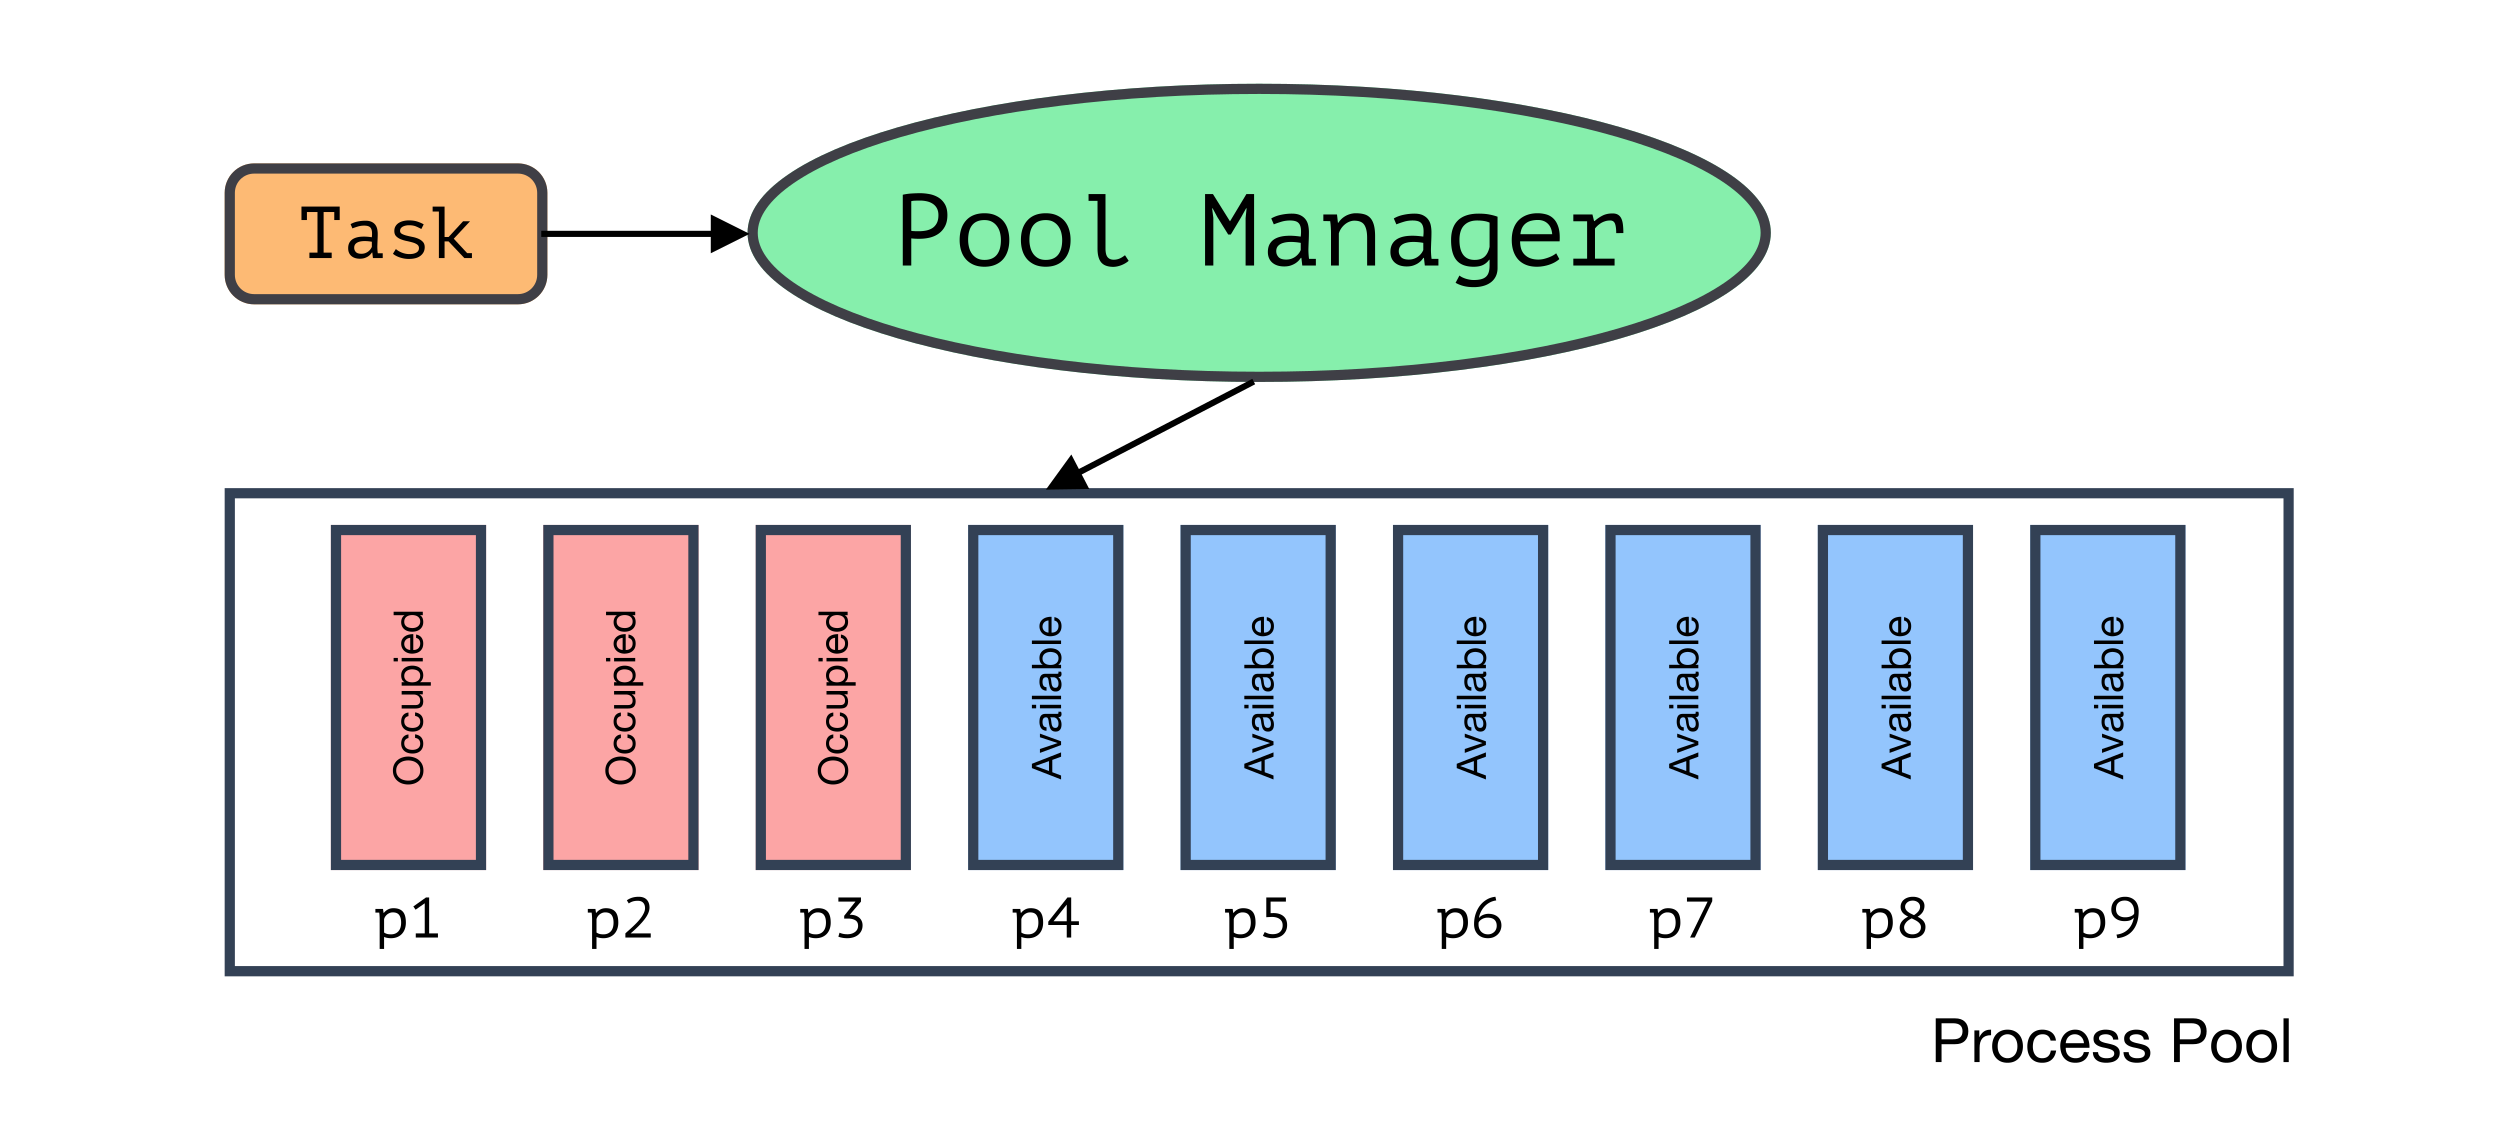 <svg xmlns="http://www.w3.org/2000/svg" xmlns:xlink="http://www.w3.org/1999/xlink" width="1632" height="562pt" viewBox="0 0 1224 562" version="1.2"><defs><symbol overflow="visible" id="h"><path style="stroke:none" d="M1.438-25.203h18.718v6.594H17.5v-3.922h-5.219v19.875h3.953V0H5.328v-2.656h3.953v-19.875H4.11v3.922H1.438Zm0 0"/></symbol><symbol overflow="visible" id="i"><path style="stroke:none" d="M3.89-16.594c1.032-.601 2.192-1.035 3.485-1.297 1.3-.257 2.578-.39 3.828-.39 1.219 0 2.219.195 3 .578.781.375 1.39.871 1.828 1.484.446.617.75 1.313.907 2.094.156.781.234 1.57.234 2.36 0 .906-.027 1.874-.078 2.906a272.757 272.757 0 0 0-.11 3.093c0 1.211.07 2.352.22 3.422h2.421V0h-4.797l-.312-2.703h-.188a9.199 9.199 0 0 1-.656.828c-.281.336-.656.668-1.125 1-.469.324-1.043.605-1.719.844-.668.238-1.46.36-2.375.36-1.773 0-3.172-.454-4.203-1.36-1.031-.914-1.547-2.164-1.547-3.75 0-1.227.266-2.25.797-3.063.54-.82 1.316-1.445 2.328-1.875 1.008-.437 2.227-.687 3.656-.75 1.426-.07 3.032.024 4.813.281.113-1.101.129-2.019.047-2.75-.086-.738-.278-1.32-.578-1.75-.305-.437-.727-.742-1.266-.921-.531-.176-1.195-.266-1.984-.266-1.086 0-2.121.152-3.11.453-.98.305-1.855.606-2.625.906Zm5.297 14.5c.665 0 1.286-.101 1.86-.312a5.68 5.68 0 0 0 1.515-.828c.438-.344.797-.711 1.079-1.11.289-.394.507-.77.656-1.125v-2.515c-1.25-.22-2.406-.329-3.469-.329-1.055 0-1.965.118-2.734.344-.762.23-1.36.586-1.797 1.063-.43.48-.64 1.101-.64 1.86 0 .792.265 1.484.796 2.077.54.586 1.453.875 2.734.875Zm0 0"/></symbol><symbol overflow="visible" id="j"><path style="stroke:none" d="M15.766-4.86c0-.769-.305-1.363-.907-1.78-.593-.415-1.34-.75-2.234-1a36.145 36.145 0 0 0-2.89-.704 17.176 17.176 0 0 1-2.891-.86c-.887-.362-1.633-.85-2.235-1.468-.605-.613-.906-1.473-.906-2.578 0-.906.195-1.68.594-2.328a4.883 4.883 0 0 1 1.562-1.61c.657-.414 1.414-.726 2.282-.937a11.562 11.562 0 0 1 2.703-.313c1.676 0 3.117.215 4.328.641 1.207.418 2.176.856 2.906 1.313l-1.156 2.265a29.391 29.391 0 0 0-2.578-1.25c-.93-.394-2.086-.594-3.469-.594-.531 0-1.059.06-1.578.172-.512.106-.98.266-1.406.485-.418.219-.75.5-1 .844-.25.343-.375.773-.375 1.28 0 .626.296 1.106.89 1.438.602.336 1.348.617 2.235.844.894.23 1.863.45 2.906.656 1.039.2 2.004.492 2.89.875.895.387 1.641.903 2.235 1.547.601.649.906 1.524.906 2.625 0 1.656-.656 3.027-1.969 4.11C15.305-.103 13.348.438 10.734.438a12.67 12.67 0 0 1-2.343-.22 14.565 14.565 0 0 1-2.172-.577 12.33 12.33 0 0 1-1.828-.813 7.253 7.253 0 0 1-1.36-.922L4.47-4.422c.281.281.66.574 1.14.875.489.305 1.02.574 1.594.813.57.242 1.188.433 1.844.578a9.145 9.145 0 0 0 2 .219c.656 0 1.265-.051 1.828-.157a5.355 5.355 0 0 0 1.484-.515 2.744 2.744 0 0 0 1.032-.891c.25-.375.375-.828.375-1.36Zm0 0"/></symbol><symbol overflow="visible" id="k"><path style="stroke:none" d="M.86-25.203h5.843v14.906h1.969L15.766-18h3.39l-7.953 8.531 6.547 7.063h2.344V0h-3.719L8.672-8.14H6.703V0H3.922v-22.781H.859Zm0 0"/></symbol><symbol overflow="visible" id="o"><path style="stroke:none" d="M5-34.656c1.27-.29 2.633-.489 4.094-.594a63.207 63.207 0 0 1 4.36-.156c1.53 0 3.085.152 4.671.453 1.582.305 3.023.855 4.328 1.656 1.3.805 2.36 1.902 3.172 3.297.813 1.398 1.219 3.18 1.219 5.344 0 2.136-.387 3.937-1.157 5.406-.761 1.469-1.777 2.664-3.046 3.578-1.262.918-2.711 1.578-4.344 1.985-1.637.398-3.32.593-5.047.593h-.828c-.387 0-.79-.008-1.203-.031-.418-.02-.824-.047-1.219-.078a8.894 8.894 0 0 1-.844-.094V0H5Zm8.547 2.86c-.867 0-1.7.015-2.5.046-.805.031-1.434.117-1.89.25V-17c.163.063.429.105.796.125.363.023.742.043 1.14.063.407.011.79.015 1.157.015h.797c1.133 0 2.258-.11 3.375-.328a8.834 8.834 0 0 0 3.015-1.172c.907-.57 1.633-1.375 2.188-2.406.55-1.031.828-2.348.828-3.953 0-1.364-.262-2.504-.781-3.422a6.057 6.057 0 0 0-2.047-2.188 8.641 8.641 0 0 0-2.875-1.172 14.615 14.615 0 0 0-3.203-.359Zm0 0"/></symbol><symbol overflow="visible" id="p"><path style="stroke:none" d="M2.844-12.5c0-4.031 1.05-7.219 3.156-9.563 2.102-2.351 5.102-3.53 9-3.53 2.102 0 3.91.343 5.422 1.03 1.52.68 2.781 1.602 3.781 2.766 1 1.168 1.738 2.555 2.219 4.156.488 1.594.734 3.309.734 5.141 0 2-.273 3.809-.812 5.422C25.812-5.461 25.03-4.086 24-2.953c-1.031 1.137-2.309 2.012-3.828 2.625C18.66.285 16.937.594 15 .594c-2.063 0-3.867-.34-5.406-1.016-1.531-.687-2.797-1.613-3.797-2.781-1-1.164-1.746-2.547-2.234-4.14-.481-1.602-.72-3.321-.72-5.157ZM7-12.5c0 1.168.14 2.336.422 3.5a9.53 9.53 0 0 0 1.375 3.156 7.238 7.238 0 0 0 2.469 2.25c1.02.563 2.265.844 3.734.844 2.664 0 4.672-.82 6.016-2.469 1.351-1.656 2.03-4.082 2.03-7.281 0-1.195-.14-2.367-.421-3.516a9.08 9.08 0 0 0-1.406-3.125 7.254 7.254 0 0 0-2.5-2.25c-1.012-.57-2.25-.859-3.719-.859-2.668 0-4.668.82-6 2.453-1.336 1.637-2 4.07-2 7.297Zm0 0"/></symbol><symbol overflow="visible" id="q"><path style="stroke:none" d="M5.953-35h8.297v26.594c0 2.043.336 3.48 1.016 4.312.687.836 1.695 1.25 3.03 1.25.938 0 1.829-.164 2.673-.5.851-.332 1.797-.898 2.828-1.703l1.797 2.75a10.67 10.67 0 0 1-1.75 1.25 12.54 12.54 0 0 1-1.938.922c-.668.25-1.336.441-2 .578a9.608 9.608 0 0 1-1.86.203c-1.23 0-2.327-.164-3.296-.484-.969-.313-1.781-.817-2.438-1.516-.648-.707-1.136-1.633-1.468-2.781-.336-1.145-.5-2.57-.5-4.281v-23.25h-4.39Zm0 0"/></symbol><symbol overflow="visible" id="s"><path style="stroke:none" d="m22.844-23.25.5-4.75h-.25l-2.39 4.297-5.11 8.547h-1.25L9-23.75 6.703-28h-.25l.594 4.703V0H3v-35h3.844l8.312 13.297h.094l8-13.297H27V0h-4.156Zm0 0"/></symbol><symbol overflow="visible" id="t"><path style="stroke:none" d="M5.406-23.047c1.426-.832 3.04-1.43 4.844-1.797a25.94 25.94 0 0 1 5.297-.562c1.695 0 3.086.273 4.172.812 1.082.532 1.93 1.227 2.547 2.078.625.844 1.039 1.809 1.25 2.891.218 1.086.328 2.18.328 3.281 0 1.262-.032 2.61-.094 4.047-.063 1.43-.117 2.86-.156 4.297 0 1.668.101 3.25.312 4.75h3.344V0h-6.656l-.438-3.75h-.25c-.21.305-.511.688-.906 1.156-.398.461-.922.918-1.578 1.375-.649.45-1.438.84-2.375 1.172-.93.332-2.027.5-3.297.5-2.469 0-4.422-.629-5.86-1.89-1.43-1.27-2.14-3.008-2.14-5.22 0-1.695.375-3.109 1.125-4.234.75-1.132 1.82-2.004 3.219-2.609 1.406-.602 3.097-.953 5.078-1.047 1.988-.101 4.21.027 6.672.39.164-1.53.191-2.8.078-3.812-.117-1.02-.383-1.828-.797-2.422-.418-.601-1-1.03-1.75-1.28s-1.68-.376-2.781-.376c-1.5 0-2.934.211-4.297.625-1.367.418-2.578.84-3.64 1.266Zm7.344 20.14c.938 0 1.8-.144 2.594-.437.8-.3 1.5-.687 2.094-1.156a7.74 7.74 0 0 0 1.5-1.516 7.16 7.16 0 0 0 .906-1.578v-3.5c-1.73-.3-3.328-.453-4.797-.453-1.469 0-2.735.164-3.797.485-1.063.312-1.898.804-2.5 1.468-.605.668-.906 1.531-.906 2.594 0 1.105.375 2.063 1.125 2.875.75.813 2.008 1.219 3.781 1.219Zm0 0"/></symbol><symbol overflow="visible" id="u"><path style="stroke:none" d="M4.656-16.25c0-.3-.011-.691-.031-1.172-.023-.488-.047-.988-.078-1.5a37.369 37.369 0 0 0-.125-1.531c-.055-.5-.11-.93-.172-1.297H.906V-25h6.688l.453 4.047h.25c.332-.563.773-1.117 1.328-1.672.55-.55 1.191-1.05 1.922-1.5.738-.445 1.555-.8 2.453-1.063a9.813 9.813 0 0 1 2.844-.406c1.539 0 2.898.168 4.078.5 1.187.336 2.172.93 2.953 1.782.781.843 1.367 1.992 1.766 3.437.406 1.45.609 3.293.609 5.531V0h-3.906v-13.594c0-2.77-.45-4.851-1.344-6.25-.898-1.406-2.531-2.11-4.906-2.11-.867 0-1.711.18-2.532.532a8.438 8.438 0 0 0-2.218 1.375 9.294 9.294 0 0 0-1.75 1.969c-.5.75-.867 1.543-1.094 2.375V0H4.656Zm0 0"/></symbol><symbol overflow="visible" id="v"><path style="stroke:none" d="M26.203 1.25c0 1.563-.305 2.938-.906 4.125a7.934 7.934 0 0 1-2.469 2.922c-1.055.77-2.281 1.344-3.687 1.719-1.399.382-2.914.578-4.547.578-1.961 0-3.672-.2-5.14-.594-1.47-.398-2.735-.914-3.798-1.547l1.89-3.547c.302.258.692.516 1.173.766a13.084 13.084 0 0 0 3.703 1.219c.719.132 1.426.203 2.125.203 1.469 0 2.691-.137 3.672-.407.988-.261 1.781-.68 2.375-1.25.601-.562 1.035-1.292 1.297-2.187.27-.898.406-1.996.406-3.297v-2.797h-.203A7.764 7.764 0 0 1 19.14-.297c-1.2.594-2.746.89-4.641.89-3.805 0-6.594-1.054-8.375-3.171-1.781-2.113-2.672-5.406-2.672-9.875 0-4.258 1.129-7.485 3.39-9.672 2.27-2.188 5.641-3.281 10.11-3.281 2.063 0 3.817.148 5.266.437 1.457.282 2.785.637 3.984 1.063Zm-11.156-4c2.031 0 3.629-.523 4.797-1.578 1.164-1.05 1.984-2.66 2.453-4.828V-21c-1.469-.695-3.516-1.047-6.14-1.047-2.669 0-4.774.79-6.313 2.36-1.531 1.562-2.297 3.96-2.297 7.187 0 1.438.129 2.75.39 3.938.27 1.18.696 2.199 1.282 3.062a6.044 6.044 0 0 0 2.297 2.031c.957.48 2.132.719 3.53.719Zm0 0"/></symbol><symbol overflow="visible" id="w"><path style="stroke:none" d="M26.453-3.156a12.431 12.431 0 0 1-2.14 1.515c-.813.461-1.704.856-2.672 1.188-.961.336-1.965.586-3.016.766-1.055.187-2.11.28-3.172.28-2 0-3.773-.308-5.312-.921-1.532-.613-2.813-1.492-3.844-2.64C5.266-4.126 4.484-5.5 3.953-7.095c-.531-1.601-.797-3.406-.797-5.406 0-2.102.29-3.969.875-5.594.582-1.633 1.422-3 2.516-4.093 1.101-1.102 2.437-1.946 4-2.532 1.57-.582 3.32-.875 5.25-.875 1.406 0 2.789.184 4.156.547 1.363.367 2.57 1.059 3.625 2.078 1.05 1.012 1.86 2.414 2.422 4.203.563 1.782.758 4.09.594 6.922H7.25c0 3 .805 5.242 2.422 6.719 1.613 1.48 3.773 2.219 6.484 2.219.895 0 1.785-.102 2.672-.313A21.289 21.289 0 0 0 21.344-4c.8-.3 1.508-.633 2.125-1 .625-.363 1.101-.695 1.437-1Zm-10.547-19.14c-1.105 0-2.152.12-3.14.358a7.05 7.05 0 0 0-2.594 1.172c-.75.543-1.371 1.258-1.86 2.141-.48.887-.78 1.98-.906 3.281h15.547c-.168-2.207-.875-3.914-2.125-5.125-1.25-1.218-2.89-1.828-4.922-1.828Zm0 0"/></symbol><symbol overflow="visible" id="x"><path style="stroke:none" d="M3.297 0v-3.344h6.75v-18.312h-6.75V-25h9.36l.796 3.25h.25a17.96 17.96 0 0 1 3.797-2.64c1.395-.739 3.063-1.11 5-1.11 1.133 0 2.04.219 2.719.656.687.43 1.222 1.059 1.61 1.89.382.837.64 1.845.765 3.032.133 1.18.203 2.516.203 4.016l-3.5.062c0-2.133-.211-3.703-.625-4.703-.418-1-1.172-1.5-2.266-1.5-1.043 0-1.98.152-2.812.453-.836.293-1.559.657-2.172 1.094-.617.438-1.14.875-1.578 1.313-.43.43-.742.792-.938 1.093v14.75H23.5V0Zm0 0"/></symbol><symbol overflow="visible" id="A"><path style="stroke:none" d="M2.688-9.094c0-.176-.008-.394-.016-.656-.012-.27-.027-.55-.047-.844-.012-.289-.031-.578-.063-.86a20.419 20.419 0 0 0-.093-.733H.594V-14h3.719l.28 1.953h.141a6.304 6.304 0 0 1 1.907-1.625c.78-.445 1.726-.672 2.843-.672 2 0 3.504.555 4.516 1.656 1.008 1.106 1.516 2.907 1.516 5.407 0 1.18-.18 2.242-.532 3.187-.343.938-.836 1.735-1.468 2.39-.625.65-1.387 1.153-2.282 1.516-.898.352-1.886.532-2.968.532A9.251 9.251 0 0 1 6.36.172 6.478 6.478 0 0 1 5.624 0c-.242-.07-.5-.164-.781-.281v5.875H2.687Zm6.437-3.203c-.563 0-1.094.106-1.594.313-.492.21-.93.48-1.312.812-.375.336-.688.711-.938 1.125-.242.406-.386.82-.437 1.235v6.374c.406.282.863.5 1.375.657.52.156 1.203.234 2.047.234 1.488 0 2.68-.488 3.578-1.469.894-.976 1.344-2.41 1.344-4.296 0-1.583-.313-2.805-.938-3.672-.625-.875-1.668-1.313-3.125-1.313Zm0 0"/></symbol><symbol overflow="visible" id="B"><path style="stroke:none" d="M1.703-13.688c0-.863.14-1.671.422-2.421a5.46 5.46 0 0 1 1.266-1.985c.57-.57 1.28-1.02 2.125-1.343.843-.333 1.82-.5 2.937-.5 1.05 0 1.985.171 2.797.515.82.336 1.52.805 2.094 1.406.57.606 1.004 1.344 1.297 2.22.3.866.453 1.827.453 2.89 0 2.094-.262 3.933-.781 5.515-.524 1.586-1.25 2.93-2.188 4.032A9.965 9.965 0 0 1 8.797-.781C7.523-.164 6.14.207 4.64.344l-.407-1.766c1.227-.133 2.329-.437 3.297-.906a9.035 9.035 0 0 0 2.516-1.781 9.253 9.253 0 0 0 1.734-2.516c.446-.957.758-1.977.938-3.063-.305.313-.61.579-.922.797-.305.22-.64.399-1.016.532-.375.125-.789.214-1.234.265-.45.055-.961.078-1.531.078a7.56 7.56 0 0 1-2.454-.39 5.942 5.942 0 0 1-2-1.125 5.798 5.798 0 0 1-1.359-1.797c-.336-.695-.5-1.485-.5-2.36ZM4-13.921c0 1.344.406 2.356 1.219 3.031.812.668 1.89 1 3.234 1 1.063 0 1.977-.16 2.75-.484.781-.32 1.332-.727 1.656-1.219.032-.258.047-.469.047-.625v-.547c0-.656-.09-1.3-.265-1.937a5.158 5.158 0 0 0-.829-1.703 4.103 4.103 0 0 0-1.453-1.219c-.586-.313-1.28-.469-2.093-.469-1.344 0-2.391.367-3.141 1.094C4.375-16.27 4-15.242 4-13.922Zm0 0"/></symbol><symbol overflow="visible" id="K"><path style="stroke:none" d="M2.094-4.766c0-2.25 1.375-4.066 4.125-5.453a19.05 19.05 0 0 1-1.453-.86c-.45-.3-.84-.64-1.172-1.015a4.363 4.363 0 0 1-.766-1.281c-.187-.488-.281-1.05-.281-1.688 0-.687.14-1.328.422-1.921a4.37 4.37 0 0 1 1.203-1.547c.52-.438 1.156-.782 1.906-1.032s1.578-.375 2.484-.375c.864 0 1.645.118 2.344.344.696.219 1.29.532 1.781.938.5.398.88.867 1.141 1.406.258.543.39 1.121.39 1.734a5.651 5.651 0 0 1-.796 2.938c-.531.887-1.387 1.695-2.563 2.422.54.273 1.047.57 1.516.89.469.313.875.668 1.219 1.063.344.398.613.844.812 1.344.196.492.297 1.046.297 1.671 0 .793-.14 1.532-.422 2.22-.281.679-.699 1.261-1.25 1.75-.554.48-1.23.859-2.031 1.14-.805.281-1.734.422-2.797.422-.992 0-1.871-.14-2.64-.422C4.8-.36 4.163-.734 3.655-1.203a4.776 4.776 0 0 1-1.172-1.625 4.879 4.879 0 0 1-.39-1.938Zm10.39-.28c0-.54-.125-1.02-.375-1.438-.25-.414-.59-.79-1.015-1.125a7.822 7.822 0 0 0-1.438-.922 94.883 94.883 0 0 0-1.672-.844C6.641-8.727 5.68-8.008 5.11-7.219c-.574.782-.859 1.516-.859 2.203 0 .47.086.918.266 1.344.175.418.437.79.78 1.11a4 4 0 0 0 1.298.75c.508.18 1.101.265 1.781.265.54 0 1.055-.07 1.547-.219.5-.144.937-.363 1.312-.656.383-.289.688-.656.907-1.094.226-.437.343-.945.343-1.53Zm-7.75-10.095c0 .524.118.993.36 1.407.238.406.554.773.953 1.093.406.325.867.621 1.39.891.532.273 1.083.54 1.657.797.988-.645 1.726-1.297 2.219-1.953.5-.656.75-1.375.75-2.156 0-.47-.102-.883-.297-1.25a2.853 2.853 0 0 0-.782-.938 3.519 3.519 0 0 0-1.125-.594 4.176 4.176 0 0 0-1.343-.218c-.606 0-1.141.085-1.61.25-.46.167-.851.39-1.172.671a3.26 3.26 0 0 0-.734.938c-.18.344-.266.7-.266 1.062Zm0 0"/></symbol><symbol overflow="visible" id="M"><path style="stroke:none" d="m3.469 0 8.578-17.578H1.937v-2.016h12.376v1.813L5.765 0Zm0 0"/></symbol><symbol overflow="visible" id="O"><path style="stroke:none" d="M15.094-5.906c0 .804-.149 1.578-.438 2.328a5.995 5.995 0 0 1-1.281 1.984c-.555.574-1.242 1.043-2.063 1.407-.824.351-1.777.53-2.859.53-1.012 0-1.93-.156-2.75-.468a6.349 6.349 0 0 1-2.125-1.36 6.197 6.197 0 0 1-1.39-2.171c-.325-.864-.485-1.828-.485-2.89 0-1.759.254-3.423.766-4.985.52-1.57 1.238-2.953 2.156-4.14a11.534 11.534 0 0 1 3.313-2.923c1.28-.75 2.687-1.195 4.218-1.343l.39 1.796a8.933 8.933 0 0 0-3.233 1.032 9.919 9.919 0 0 0-2.563 2.015 10.707 10.707 0 0 0-1.781 2.672 9.614 9.614 0 0 0-.875 2.953c.144-.238.363-.488.656-.75.29-.258.633-.488 1.031-.687.407-.196.852-.36 1.344-.485a6.24 6.24 0 0 1 1.61-.203c.988 0 1.874.137 2.656.406.789.274 1.457.657 2 1.157.55.492.972 1.086 1.265 1.781.29.7.438 1.48.438 2.344Zm-2.297.218c0-1.3-.367-2.296-1.094-2.984-.73-.695-1.851-1.047-3.36-1.047-.542 0-1.046.07-1.515.203-.469.125-.89.297-1.266.516-.367.21-.687.453-.968.734a3.444 3.444 0 0 0-.64.844 4.013 4.013 0 0 0-.063.625v.531c0 .555.093 1.118.28 1.688.188.574.47 1.086.845 1.531.382.45.867.813 1.453 1.094.582.273 1.265.406 2.047.406.632 0 1.21-.11 1.734-.328.52-.227.973-.523 1.36-.89.382-.376.675-.813.874-1.313a4.233 4.233 0 0 0 .313-1.61Zm0 0"/></symbol><symbol overflow="visible" id="Q"><path style="stroke:none" d="M7.172-1.625c.707 0 1.36-.086 1.953-.266.602-.175 1.113-.445 1.531-.812.414-.363.739-.817.969-1.36.238-.539.36-1.175.36-1.906 0-1.343-.485-2.363-1.454-3.062-.96-.696-2.265-1.047-3.922-1.047l-2.64.14v-9.656h9.61v2.016h-7.5v5.672l1.39-.047c2.07 0 3.707.508 4.906 1.515 1.195 1 1.797 2.438 1.797 4.313 0 1.043-.184 1.965-.547 2.766a5.898 5.898 0 0 1-1.5 2.03c-.637.556-1.39.97-2.266 1.25-.867.282-1.808.423-2.828.423a8.877 8.877 0 0 1-1.61-.14c-.5-.087-.96-.184-1.374-.298a10.181 10.181 0 0 1-1.078-.39c-.305-.145-.516-.274-.64-.391l.89-1.813c.32.188.804.415 1.453.672.656.262 1.488.391 2.5.391Zm0 0"/></symbol><symbol overflow="visible" id="S"><path style="stroke:none" d="M16.234-6.11h-3.78V0H10.28v-6.11H1.234v-1.624l9.375-11.86h1.844v11.64h3.781Zm-5.953-9.984-6.469 8.14h6.47Zm0 0"/></symbol><symbol overflow="visible" id="U"><path style="stroke:none" d="M6.938-1.594c.75 0 1.437-.097 2.062-.297a5.312 5.312 0 0 0 1.64-.828A3.774 3.774 0 0 0 11.735-4c.258-.508.391-1.07.391-1.688 0-1.28-.453-2.195-1.36-2.75-.906-.55-2.124-.828-3.656-.828H5.313v-1.343l5.53-6.97H2.47v-2.015H13.53v2.016L8.016-11.11h.437c.863 0 1.649.12 2.36.359.707.242 1.32.586 1.843 1.031.52.45.926.992 1.219 1.625.29.637.438 1.356.438 2.156 0 1.012-.2 1.907-.594 2.688a5.982 5.982 0 0 1-1.61 1.984c-.668.532-1.453.934-2.359 1.204a10 10 0 0 1-2.89.406C5.91.344 5.081.27 4.374.125a11.92 11.92 0 0 1-1.906-.516l.562-1.968c.477.23 1.047.418 1.703.562.657.137 1.391.203 2.204.203Zm0 0"/></symbol><symbol overflow="visible" id="ab"><path style="stroke:none" d="M14-14.64c0 1.718-.813 3.636-2.438 5.75-1.624 2.105-3.89 4.398-6.796 6.874h9.843V0H2.188v-2.016c.351-.332.835-.77 1.453-1.312.613-.54 1.273-1.14 1.984-1.797a69.049 69.049 0 0 0 2.172-2.14 23.998 23.998 0 0 0 2-2.36 13.522 13.522 0 0 0 1.453-2.422c.375-.8.563-1.57.563-2.312 0-1.125-.297-2.004-.891-2.641-.586-.645-1.465-.969-2.64-.969-1 0-1.852.117-2.548.344a6.198 6.198 0 0 0-1.875.969l-.953-1.547a9.237 9.237 0 0 1 2.672-1.313c.945-.28 1.984-.422 3.11-.422 1.75 0 3.07.481 3.968 1.438.895.95 1.344 2.234 1.344 3.86Zm0 0"/></symbol><symbol overflow="visible" id="ad"><path style="stroke:none" d="M3.563-2.016h4.39V-16.75L3.47-13.61l-1.094-1.593 6.172-4.39h1.562v17.577h4.313V0H3.562Zm0 0"/></symbol><symbol overflow="visible" id="C"><path style="stroke:none" d="m-5.906-4.016-6.657-2.421v-.047l6.657-2.375Zm-8.375-1.421L0 .125v-1.938l-4.297-1.609v-6.031L0-11.016v-2.109l-14.281 5.578Zm0 0"/></symbol><symbol overflow="visible" id="D"><path style="stroke:none" d="m0-5.938-10.344-3.78v1.78l8.625 2.813v.047l-8.625 2.89V-.28L0-4.125Zm0 0"/></symbol><symbol overflow="visible" id="E"><path style="stroke:none" d="M-.047-10.438c.176.293.266.7.266 1.22 0 .437-.121.788-.36 1.046-.25.262-.656.39-1.218.39.562.47.968 1.016 1.218 1.641.239.618.36 1.282.36 2 0 .47-.055.914-.157 1.329a3.02 3.02 0 0 1-.5 1.093 2.502 2.502 0 0 1-.89.735c-.363.18-.805.265-1.328.265-.594 0-1.07-.097-1.438-.297A2.52 2.52 0 0 1-5-1.796a3.556 3.556 0 0 1-.531-1.126c-.125-.426-.227-.86-.313-1.297-.093-.468-.16-.91-.203-1.328a7.684 7.684 0 0 0-.203-1.11c-.082-.32-.207-.577-.375-.765-.164-.187-.41-.281-.734-.281-.375 0-.672.074-.891.219a1.372 1.372 0 0 0-.516.53 2.151 2.151 0 0 0-.25.75c-.039.274-.062.54-.062.798 0 .73.137 1.336.406 1.812.274.48.79.742 1.547.781v1.688c-.633-.02-1.172-.148-1.61-.39a2.995 2.995 0 0 1-1.078-.954 4.123 4.123 0 0 1-.578-1.375 7.054 7.054 0 0 1-.187-1.656c0-.469.039-.93.11-1.39.062-.458.198-.876.405-1.25.2-.376.485-.672.86-.891.375-.227.867-.344 1.469-.344h5.312c.406 0 .703-.02.89-.063.18-.05.266-.21.266-.484 0-.144-.03-.316-.093-.515Zm-5.297 2.75c.168.22.29.508.36.86.074.344.136.703.187 1.078.043.375.094.762.156 1.156.055.387.149.735.282 1.047.136.305.328.555.578.75.242.188.574.281 1 .281.281 0 .523-.054.719-.171a1.52 1.52 0 0 0 .468-.438c.117-.188.2-.398.25-.64.055-.239.078-.489.078-.75 0-.563-.07-1.04-.218-1.438-.157-.406-.348-.734-.579-.984a2.495 2.495 0 0 0-.765-.563 1.819 1.819 0 0 0-.766-.188Zm0 0"/></symbol><symbol overflow="visible" id="F"><path style="stroke:none" d="M-12.203-3.078h-2.078v1.703h2.078Zm1.86 1.703H0v-1.703h-10.344Zm0 0"/></symbol><symbol overflow="visible" id="G"><path style="stroke:none" d="M-14.281-1.375H0v-1.703h-14.281Zm0 0"/></symbol><symbol overflow="visible" id="H"><path style="stroke:none" d="M-14.281-1.344H0v-1.703h-1.375v-.031c.305-.188.559-.414.766-.688.21-.28.375-.57.5-.875.113-.3.195-.609.25-.921a5.6 5.6 0 0 0 .078-.86c0-.781-.14-1.469-.422-2.062a4.269 4.269 0 0 0-1.14-1.485 4.803 4.803 0 0 0-1.72-.875 7.242 7.242 0 0 0-2.078-.297c-.726 0-1.421.102-2.078.297-.656.2-1.234.496-1.734.89-.5.4-.895.892-1.188 1.485-.289.594-.437 1.293-.437 2.094 0 .719.133 1.383.39 1.984.262.594.68 1.032 1.25 1.313v.031h-5.343Zm9.015-8c.512 0 1.008.059 1.485.172.48.106.906.277 1.281.516.375.242.68.558.906.953.219.387.328.875.328 1.469 0 .586-.109 1.086-.328 1.5a2.928 2.928 0 0 1-.86 1 3.785 3.785 0 0 1-1.25.578 6.201 6.201 0 0 1-1.483.172c-.477 0-.946-.051-1.407-.157a3.768 3.768 0 0 1-1.25-.546 2.834 2.834 0 0 1-.89-.985c-.227-.406-.344-.894-.344-1.469 0-.539.11-1.015.328-1.421.21-.415.496-.75.86-1a3.738 3.738 0 0 1 1.218-.579c.461-.132.93-.203 1.406-.203Zm0 0"/></symbol><symbol overflow="visible" id="I"><path style="stroke:none" d="M-6.156-8.453v5.937a3.49 3.49 0 0 1-1.125-.265 3.16 3.16 0 0 1-.938-.594 2.749 2.749 0 0 1-.625-.906 2.939 2.939 0 0 1-.234-1.203c0-.426.078-.817.234-1.172.149-.352.352-.657.61-.907a3.03 3.03 0 0 1 .937-.625 3.271 3.271 0 0 1 1.14-.265Zm2.875-1.64v1.671c.68.149 1.183.453 1.515.922.336.46.5 1.047.5 1.766 0 .554-.086 1.039-.265 1.453a2.91 2.91 0 0 1-.75 1.031c-.32.262-.688.453-1.094.578a4.194 4.194 0 0 1-1.281.156v-7.75a8.49 8.49 0 0 0-1.985.188 5.703 5.703 0 0 0-1.921.75A4.458 4.458 0 0 0-10-7.86c-.383.605-.578 1.367-.578 2.28 0 .712.137 1.36.406 1.954.262.594.633 1.11 1.11 1.547.48.43 1.046.762 1.703 1 .656.242 1.375.36 2.156.36a8.815 8.815 0 0 0 2.187-.345A4.664 4.664 0 0 0-1.296-2 4.3 4.3 0 0 0-.173-3.531c.258-.602.39-1.32.39-2.156 0-1.165-.288-2.133-.874-2.907-.594-.781-1.469-1.281-2.625-1.5Zm0 0"/></symbol><symbol overflow="visible" id="V"><path style="stroke:none" d="M-7.14-2.656a8.163 8.163 0 0 1-2.126-.281 5.898 5.898 0 0 1-1.89-.876A4.509 4.509 0 0 1-12.5-5.359c-.344-.625-.516-1.368-.516-2.235 0-.875.172-1.625.516-2.25a4.387 4.387 0 0 1 1.344-1.531 5.768 5.768 0 0 1 1.89-.89 8.163 8.163 0 0 1 2.125-.282c.72 0 1.434.094 2.141.281.7.188 1.328.485 1.89.891.555.398 1 .906 1.344 1.531.336.625.5 1.375.5 2.25 0 .867-.164 1.61-.5 2.235a4.68 4.68 0 0 1-1.343 1.546A5.86 5.86 0 0 1-5-2.937a8.325 8.325 0 0 1-2.14.28Zm0 1.89c.968 0 1.906-.14 2.812-.421a7.16 7.16 0 0 0 2.39-1.297A6.185 6.185 0 0 0-.296-4.625c.406-.852.61-1.844.61-2.969 0-1.133-.204-2.129-.61-2.984a6.259 6.259 0 0 0-1.64-2.14c-.696-.571-1.493-1-2.391-1.282a9.202 9.202 0 0 0-5.61 0 6.913 6.913 0 0 0-2.39 1.281A6.389 6.389 0 0 0-14-10.579c-.414.856-.625 1.852-.625 2.985 0 1.125.21 2.117.625 2.969.418.855.977 1.57 1.672 2.14a7.011 7.011 0 0 0 2.39 1.297 9.294 9.294 0 0 0 2.797.422Zm0 0"/></symbol><symbol overflow="visible" id="W"><path style="stroke:none" d="M-7.016-8.297v-1.765c-.613.074-1.144.234-1.593.484-.446.25-.817.574-1.11.969-.289.398-.504.851-.64 1.359a6.064 6.064 0 0 0-.22 1.656c0 .813.15 1.528.438 2.14a4.327 4.327 0 0 0 1.172 1.532c.5.406 1.09.711 1.766.906.668.2 1.387.297 2.156.297.781 0 1.496-.101 2.14-.312a4.698 4.698 0 0 0 1.673-.922c.46-.406.82-.91 1.078-1.516.25-.601.375-1.3.375-2.094 0-1.32-.344-2.363-1.032-3.125-.695-.769-1.687-1.25-2.968-1.437v1.75c.804.105 1.422.398 1.86.875.437.469.655 1.121.655 1.953 0 .543-.101 1.008-.312 1.39-.219.387-.5.7-.844.938a3.692 3.692 0 0 1-1.203.531c-.457.118-.93.172-1.422.172-.508 0-1.008-.05-1.5-.156a4.063 4.063 0 0 1-1.297-.531 2.703 2.703 0 0 1-.89-.985c-.227-.414-.344-.93-.344-1.546 0-.72.183-1.29.547-1.72.355-.425.86-.706 1.515-.843Zm0 0"/></symbol><symbol overflow="visible" id="X"><path style="stroke:none" d="M0-9.844h-10.344v1.703H-4.5c.469 0 .902.063 1.297.188.387.125.73.32 1.031.578.293.25.516.57.672.953.156.375.234.824.234 1.344 0 .656-.18 1.172-.546 1.547-.375.367-.883.547-1.532.547h-7v1.703h6.797c.563 0 1.078-.055 1.547-.172.46-.113.855-.305 1.188-.578.335-.281.59-.645.765-1.094C.13-3.582.22-4.156.22-4.844c0-.758-.153-1.414-.453-1.968-.301-.563-.77-1.024-1.407-1.391v-.031H0Zm0 0"/></symbol><symbol overflow="visible" id="Y"><path style="stroke:none" d="M-10.344-1.344H3.937v-1.703h-5.312v-.031c.305-.188.559-.414.766-.688.21-.28.375-.57.5-.875.113-.3.195-.609.25-.921a5.6 5.6 0 0 0 .078-.86c0-.781-.14-1.469-.422-2.062a4.269 4.269 0 0 0-1.14-1.485 4.803 4.803 0 0 0-1.72-.875 7.242 7.242 0 0 0-2.078-.297c-.726 0-1.421.102-2.078.297-.656.2-1.234.496-1.734.89-.5.4-.895.892-1.188 1.485-.289.594-.437 1.293-.437 2.094 0 .719.133 1.383.39 1.984.262.594.68 1.032 1.25 1.313v.031h-1.406Zm5.078-8c.512 0 1.008.059 1.485.172.48.106.906.277 1.281.516.375.242.68.558.906.953.219.387.328.875.328 1.469 0 .586-.109 1.086-.328 1.5a2.928 2.928 0 0 1-.86 1 3.785 3.785 0 0 1-1.25.578 6.201 6.201 0 0 1-1.483.172c-.477 0-.946-.051-1.407-.157a3.768 3.768 0 0 1-1.25-.546 2.834 2.834 0 0 1-.89-.985c-.227-.406-.344-.894-.344-1.469 0-.539.11-1.015.328-1.421.21-.415.496-.75.86-1a3.738 3.738 0 0 1 1.218-.579c.461-.132.93-.203 1.406-.203Zm0 0"/></symbol><symbol overflow="visible" id="Z"><path style="stroke:none" d="M-5.078-2.516c-.508 0-1.004-.05-1.484-.156a4.087 4.087 0 0 1-1.282-.531 2.58 2.58 0 0 1-.89-.953c-.227-.407-.344-.895-.344-1.469 0-.582.11-1.078.328-1.484.219-.414.512-.754.875-1.016a3.55 3.55 0 0 1 1.25-.563c.469-.124.96-.187 1.469-.187.48 0 .953.059 1.422.172.46.105.875.289 1.25.547.367.25.664.578.89.984.219.399.328.883.328 1.453 0 .543-.101 1.016-.312 1.422a2.928 2.928 0 0 1-.86 1c-.363.262-.773.461-1.234.594a5.306 5.306 0 0 1-1.406.187Zm5.078-8h-14.281v1.704h5.328v.03c-.313.188-.57.419-.781.688a3.753 3.753 0 0 0-.5.875c-.125.305-.211.61-.266.922a5.24 5.24 0 0 0-.078.86c0 .78.148 1.468.437 2.062.282.594.668 1.09 1.157 1.484.48.399 1.046.696 1.703.891a7.543 7.543 0 0 0 2.078.281c.742 0 1.437-.097 2.094-.297a5.07 5.07 0 0 0 1.718-.89c.493-.395.883-.89 1.172-1.485.29-.593.438-1.289.438-2.093 0-.72-.125-1.375-.375-1.97a2.549 2.549 0 0 0-1.25-1.327v-.031H0Zm0 0"/></symbol><symbol overflow="visible" id="ai"><path style="stroke:none" d="M5.188-11.156v-7.86h5.578c1.625 0 2.812.336 3.562 1 .75.668 1.125 1.641 1.125 2.922 0 1.281-.375 2.266-1.125 2.953-.75.68-1.937 1.008-3.562.985ZM2.344-21.422V0h2.844v-8.766h6.546c2.157.024 3.786-.523 4.891-1.64 1.113-1.125 1.672-2.688 1.672-4.688 0-2-.559-3.55-1.672-4.656-1.105-1.113-2.734-1.672-4.89-1.672Zm0 0"/></symbol><symbol overflow="visible" id="aj"><path style="stroke:none" d="M1.828-15.516V0h2.547v-6.906c0-1 .098-1.88.297-2.64.207-.77.531-1.427.969-1.97.437-.539 1.015-.953 1.734-1.234.719-.281 1.586-.422 2.61-.422v-2.703c-1.376-.04-2.516.242-3.422.844-.899.605-1.653 1.539-2.266 2.797h-.063v-3.282Zm0 0"/></symbol><symbol overflow="visible" id="ak"><path style="stroke:none" d="M3.781-7.734c0-.946.125-1.786.375-2.516.25-.727.594-1.344 1.032-1.844a4.38 4.38 0 0 1 1.546-1.14 4.661 4.661 0 0 1 1.875-.391c.657 0 1.282.133 1.875.39a4.38 4.38 0 0 1 1.547 1.141c.438.5.781 1.117 1.031 1.844.25.73.376 1.57.376 2.516 0 .937-.126 1.773-.376 2.5-.25.73-.593 1.34-1.03 1.828a4.386 4.386 0 0 1-1.548 1.125 4.596 4.596 0 0 1-1.875.39 4.596 4.596 0 0 1-1.875-.39 4.386 4.386 0 0 1-1.546-1.125c-.438-.489-.782-1.098-1.032-1.828-.25-.727-.375-1.563-.375-2.5Zm-2.703 0c0 1.136.16 2.195.484 3.171C1.883-3.582 2.364-2.726 3-2A6.607 6.607 0 0 0 5.36-.281c.945.406 2.03.61 3.25.61 1.238 0 2.32-.204 3.25-.61A6.642 6.642 0 0 0 14.218-2a7.03 7.03 0 0 0 1.437-2.563c.32-.976.485-2.035.485-3.171 0-1.145-.164-2.211-.485-3.204a7.065 7.065 0 0 0-1.437-2.578 6.737 6.737 0 0 0-2.36-1.718c-.93-.426-2.011-.641-3.25-.641-1.218 0-2.304.215-3.25.64A6.702 6.702 0 0 0 3-13.514a7.3 7.3 0 0 0-1.438 2.578c-.324.992-.484 2.058-.484 3.203Zm0 0"/></symbol><symbol overflow="visible" id="al"><path style="stroke:none" d="M12.453-10.531h2.64c-.105-.914-.35-1.707-.734-2.375a5.148 5.148 0 0 0-1.453-1.672 6.004 6.004 0 0 0-2.031-.969 9.02 9.02 0 0 0-2.469-.328c-1.23 0-2.304.219-3.219.656a6.445 6.445 0 0 0-2.296 1.766c-.606.75-1.059 1.633-1.36 2.64-.304 1.012-.453 2.094-.453 3.25 0 1.168.156 2.235.469 3.204.312.968.77 1.804 1.375 2.5A6.193 6.193 0 0 0 5.203-.234c.906.375 1.953.562 3.14.562 1.977 0 3.54-.52 4.688-1.562 1.156-1.04 1.875-2.52 2.156-4.438h-2.624c-.157 1.2-.59 2.133-1.297 2.797-.711.656-1.696.984-2.954.984-.804 0-1.496-.156-2.078-.468a4.104 4.104 0 0 1-1.406-1.282 5.866 5.866 0 0 1-.797-1.812 8.854 8.854 0 0 1-.25-2.11c0-.78.078-1.535.235-2.265.164-.727.43-1.367.796-1.922a4.217 4.217 0 0 1 1.485-1.36c.625-.343 1.394-.515 2.312-.515 1.082 0 1.942.273 2.579.813.644.542 1.066 1.304 1.265 2.28Zm0 0"/></symbol><symbol overflow="visible" id="am"><path style="stroke:none" d="M12.688-9.234H3.78c.04-.602.172-1.172.39-1.704a4.51 4.51 0 0 1 .891-1.39 4.116 4.116 0 0 1 1.375-.953 4.498 4.498 0 0 1 1.782-.344c.644 0 1.226.117 1.75.344.531.23.988.543 1.375.937.394.387.707.852.937 1.39.227.544.364 1.118.406 1.72Zm2.468 4.312h-2.531c-.219 1.024-.672 1.781-1.36 2.281-.687.5-1.574.75-2.656.75-.843 0-1.578-.14-2.203-.421a4.243 4.243 0 0 1-1.515-1.126 4.51 4.51 0 0 1-.875-1.609 6.094 6.094 0 0 1-.235-1.937h11.61c.039-.946-.047-1.938-.266-2.97-.21-1.038-.59-2-1.14-2.874a6.727 6.727 0 0 0-2.188-2.188c-.906-.57-2.047-.859-3.422-.859-1.063 0-2.043.203-2.938.61a6.952 6.952 0 0 0-2.312 1.671c-.648.719-1.152 1.574-1.516 2.563-.355.98-.53 2.058-.53 3.234.038 1.18.21 2.266.515 3.266.312 1 .781 1.86 1.406 2.578A6.55 6.55 0 0 0 5.297-.266c.906.395 1.976.594 3.219.594 1.757 0 3.218-.437 4.375-1.312 1.164-.883 1.921-2.196 2.265-3.938Zm0 0"/></symbol><symbol overflow="visible" id="an"><path style="stroke:none" d="M3.484-4.89H.938c.03.96.222 1.777.578 2.452.363.668.847 1.211 1.453 1.626.601.406 1.289.699 2.062.875.782.175 1.602.265 2.469.265.781 0 1.566-.078 2.36-.234.788-.145 1.5-.406 2.124-.781a4.573 4.573 0 0 0 1.532-1.5c.382-.626.578-1.407.578-2.344 0-.739-.149-1.36-.438-1.86-.281-.5-.664-.91-1.14-1.234a6 6 0 0 0-1.625-.797 16.548 16.548 0 0 0-1.86-.515 63.18 63.18 0 0 0-1.812-.407 10.927 10.927 0 0 1-1.61-.484c-.48-.188-.875-.426-1.187-.719a1.43 1.43 0 0 1-.469-1.094c0-.394.098-.718.297-.968.207-.25.469-.446.781-.594.32-.156.676-.266 1.063-.328a7.48 7.48 0 0 1 1.172-.094c.414 0 .828.047 1.234.14.414.094.79.243 1.125.438.344.2.625.465.844.797.219.324.347.734.39 1.234h2.547c-.062-.937-.265-1.718-.61-2.343a3.945 3.945 0 0 0-1.358-1.5c-.563-.375-1.215-.633-1.954-.782a11.842 11.842 0 0 0-2.437-.234c-.68 0-1.367.09-2.063.266a6.14 6.14 0 0 0-1.859.78 4.255 4.255 0 0 0-1.344 1.36c-.343.563-.515 1.235-.515 2.016 0 1 .25 1.781.75 2.344.5.554 1.125.984 1.875 1.296.75.313 1.562.555 2.437.72.883.167 1.703.359 2.453.577.75.211 1.375.485 1.875.829.5.335.75.828.75 1.484 0 .48-.12.875-.36 1.187a2.33 2.33 0 0 1-.921.72 4.99 4.99 0 0 1-1.219.327c-.437.055-.855.078-1.25.078a8.012 8.012 0 0 1-1.515-.14 4.356 4.356 0 0 1-1.329-.5 2.681 2.681 0 0 1-.937-.922c-.242-.395-.371-.875-.39-1.438Zm0 0"/></symbol><symbol overflow="visible" id="ap"><path style="stroke:none" d="M2.063-21.422V0h2.562v-21.422Zm0 0"/></symbol><clipPath id="e"><path d="M110 80h158v69H110Zm0 0"/></clipPath><clipPath id="f"><path d="M124.398 80h129.204C261.555 80 268 86.445 268 94.398v40.204c0 7.953-6.445 14.398-14.398 14.398H124.398c-7.953 0-14.398-6.445-14.398-14.398V94.398C110 86.445 116.445 80 124.398 80Zm0 0"/></clipPath><clipPath id="b"><path d="M14.398 0h129.204C151.555 0 158 6.445 158 14.398v40.204C158 62.555 151.555 69 143.602 69H14.398C6.445 69 0 62.555 0 54.602V14.398C0 6.445 6.445 0 14.398 0Zm0 0"/></clipPath><clipPath id="a"><path d="M0 0h158v69H0z"/></clipPath><clipPath id="l"><path d="M366 41h501v146H366Zm0 0"/></clipPath><clipPath id="m"><path d="M616.5 187c138.348 0 250.5-32.684 250.5-73S754.848 41 616.5 41 366 73.684 366 114s112.152 73 250.5 73Zm0 0"/></clipPath><clipPath id="d"><path d="M250.5 146C388.848 146 501 113.316 501 73S388.848 0 250.5 0 0 32.684 0 73s112.152 73 250.5 73Zm0 0"/></clipPath><clipPath id="c"><path d="M0 0h501v146H0z"/></clipPath><clipPath id="y"><path d="M110 239h1013v239H110Zm0 0"/></clipPath><clipPath id="z"><path d="M994 257h76v169h-76Zm0 0"/></clipPath><clipPath id="J"><path d="M890 257h76v169h-76Zm0 0"/></clipPath><clipPath id="L"><path d="M786 257h76v169h-76Zm0 0"/></clipPath><clipPath id="N"><path d="M682 257h76v169h-76Zm0 0"/></clipPath><clipPath id="P"><path d="M578 257h76v169h-76Zm0 0"/></clipPath><clipPath id="R"><path d="M474 257h76v169h-76Zm0 0"/></clipPath><clipPath id="T"><path d="M370 257h76v169h-76Zm0 0"/></clipPath><clipPath id="aa"><path d="M266 257h76v169h-76Zm0 0"/></clipPath><clipPath id="ac"><path d="M162 257h76v169h-76Zm0 0"/></clipPath><clipPath id="ae"><path d="M265 105h102v19H265Zm0 0"/></clipPath><clipPath id="af"><path d="m348 105 19 9.5-19 9.5v-8h-83v-3h83Zm0 0"/></clipPath><clipPath id="ag"><path d="M512 185h103v55H512Zm0 0"/></clipPath><clipPath id="ah"><path d="m613.14 185.477 1.383 2.664-1.332.691-83.586 43.465 3.692 7.098-21.242.335 12.476-17.195 3.692 7.098 83.586-43.465Zm0 0"/></clipPath><g clip-path="url(#a)"><g clip-path="url(#b)" clip-rule="evenodd" id="g"><path style="fill:#fdba74;fill-opacity:1;stroke:none" d="M0 0h158v69H0z"/><path style="fill:none;stroke-width:10;stroke-linecap:butt;stroke-linejoin:miter;stroke:#3f3f46;stroke-opacity:1;stroke-miterlimit:5" d="M14.398 0h129.204C151.555 0 158 6.445 158 14.398v40.204C158 62.555 151.555 69 143.602 69H14.398C6.445 69 0 62.555 0 54.602V14.398C0 6.445 6.445 0 14.398 0Zm0 0"/></g></g><g clip-path="url(#c)"><g clip-path="url(#d)" clip-rule="evenodd" id="n"><path style="fill:#86efac;fill-opacity:1;stroke:none" d="M0 0h501v146H0z"/><path style="fill:none;stroke-width:10;stroke-linecap:butt;stroke-linejoin:miter;stroke:#3f3f46;stroke-opacity:1;stroke-miterlimit:5" d="M250.5 146C388.848 146 501 113.316 501 73S388.848 0 250.5 0 0 32.684 0 73s112.152 73 250.5 73Zm0 0"/></g></g></defs><g clip-path="url(#e)"><g clip-path="url(#f)" clip-rule="evenodd"><use xlink:href="#g" transform="translate(110 80)"/></g></g><g style="fill:#000;fill-opacity:1"><use xlink:href="#h" x="146.161" y="126.34"/><use xlink:href="#i" x="167.761" y="126.34"/><use xlink:href="#j" x="189.361" y="126.34"/><use xlink:href="#k" x="210.961" y="126.34"/></g><g clip-path="url(#l)"><g clip-path="url(#m)" clip-rule="evenodd"><use xlink:href="#n" transform="translate(366 41)"/></g></g><g style="fill:#000;fill-opacity:1"><use xlink:href="#o" x="437" y="130"/><use xlink:href="#p" x="467" y="130"/><use xlink:href="#p" x="497" y="130"/><use xlink:href="#q" x="527" y="130"/><use xlink:href="#r" x="557" y="130"/><use xlink:href="#s" x="587" y="130"/><use xlink:href="#t" x="617" y="130"/><use xlink:href="#u" x="647" y="130"/><use xlink:href="#t" x="677" y="130"/><use xlink:href="#v" x="707" y="130"/><use xlink:href="#w" x="737" y="130"/><use xlink:href="#x" x="767" y="130"/></g><g clip-path="url(#y)"><path style="fill:none;stroke-width:10;stroke-linecap:butt;stroke-linejoin:miter;stroke:#334155;stroke-opacity:1;stroke-miterlimit:5" d="M0 0h1013v239H0Zm0 0" transform="translate(110 239)"/></g><g clip-path="url(#z)"><path style="stroke:none;fill-rule:nonzero;fill:#93c5fd;fill-opacity:1" d="M993 256h78v171h-78Zm0 0"/><path style="fill:none;stroke-width:10;stroke-linecap:butt;stroke-linejoin:miter;stroke:#334155;stroke-opacity:1;stroke-miterlimit:5" d="M0 0h76v169H0Zm0 0" transform="translate(994 257)"/></g><g style="fill:#000;fill-opacity:1"><use xlink:href="#A" x="1015.2" y="459"/><use xlink:href="#B" x="1032" y="459"/></g><use xlink:href="#C" x="1039.5" y="381.5" style="fill:#000;fill-opacity:1"/><g style="fill:#000;fill-opacity:1"><use xlink:href="#D" x="1039.5" y="368.9"/><use xlink:href="#E" x="1039.5" y="358.9"/><use xlink:href="#F" x="1039.5" y="348.16"/><use xlink:href="#G" x="1039.5" y="343.72"/><use xlink:href="#E" x="1039.5" y="339.28"/><use xlink:href="#H" x="1039.5" y="328.54"/><use xlink:href="#G" x="1039.5" y="316.68"/><use xlink:href="#I" x="1039.5" y="312.24"/></g><g clip-path="url(#J)"><path style="stroke:none;fill-rule:nonzero;fill:#93c5fd;fill-opacity:1" d="M889 256h78v171h-78Zm0 0"/><path style="fill:none;stroke-width:10;stroke-linecap:butt;stroke-linejoin:miter;stroke:#334155;stroke-opacity:1;stroke-miterlimit:5" d="M0 0h76v169H0Zm0 0" transform="translate(890 257)"/></g><g style="fill:#000;fill-opacity:1"><use xlink:href="#A" x="911.2" y="459"/><use xlink:href="#K" x="928" y="459"/></g><use xlink:href="#C" x="935.5" y="381.5" style="fill:#000;fill-opacity:1"/><g style="fill:#000;fill-opacity:1"><use xlink:href="#D" x="935.5" y="368.9"/><use xlink:href="#E" x="935.5" y="358.9"/><use xlink:href="#F" x="935.5" y="348.16"/><use xlink:href="#G" x="935.5" y="343.72"/><use xlink:href="#E" x="935.5" y="339.28"/><use xlink:href="#H" x="935.5" y="328.54"/><use xlink:href="#G" x="935.5" y="316.68"/><use xlink:href="#I" x="935.5" y="312.24"/></g><g clip-path="url(#L)"><path style="stroke:none;fill-rule:nonzero;fill:#93c5fd;fill-opacity:1" d="M785 256h78v171h-78Zm0 0"/><path style="fill:none;stroke-width:10;stroke-linecap:butt;stroke-linejoin:miter;stroke:#334155;stroke-opacity:1;stroke-miterlimit:5" d="M0 0h76v169H0Zm0 0" transform="translate(786 257)"/></g><g style="fill:#000;fill-opacity:1"><use xlink:href="#A" x="807.2" y="459"/><use xlink:href="#M" x="824" y="459"/></g><use xlink:href="#C" x="831.5" y="381.5" style="fill:#000;fill-opacity:1"/><g style="fill:#000;fill-opacity:1"><use xlink:href="#D" x="831.5" y="368.9"/><use xlink:href="#E" x="831.5" y="358.9"/><use xlink:href="#F" x="831.5" y="348.16"/><use xlink:href="#G" x="831.5" y="343.72"/><use xlink:href="#E" x="831.5" y="339.28"/><use xlink:href="#H" x="831.5" y="328.54"/><use xlink:href="#G" x="831.5" y="316.68"/><use xlink:href="#I" x="831.5" y="312.24"/></g><g clip-path="url(#N)"><path style="stroke:none;fill-rule:nonzero;fill:#93c5fd;fill-opacity:1" d="M681 256h78v171h-78Zm0 0"/><path style="fill:none;stroke-width:10;stroke-linecap:butt;stroke-linejoin:miter;stroke:#334155;stroke-opacity:1;stroke-miterlimit:5" d="M0 0h76v169H0Zm0 0" transform="translate(682 257)"/></g><g style="fill:#000;fill-opacity:1"><use xlink:href="#A" x="703.2" y="459"/><use xlink:href="#O" x="720" y="459"/></g><use xlink:href="#C" x="727.5" y="381.5" style="fill:#000;fill-opacity:1"/><g style="fill:#000;fill-opacity:1"><use xlink:href="#D" x="727.5" y="368.9"/><use xlink:href="#E" x="727.5" y="358.9"/><use xlink:href="#F" x="727.5" y="348.16"/><use xlink:href="#G" x="727.5" y="343.72"/><use xlink:href="#E" x="727.5" y="339.28"/><use xlink:href="#H" x="727.5" y="328.54"/><use xlink:href="#G" x="727.5" y="316.68"/><use xlink:href="#I" x="727.5" y="312.24"/></g><g clip-path="url(#P)"><path style="stroke:none;fill-rule:nonzero;fill:#93c5fd;fill-opacity:1" d="M577 256h78v171h-78Zm0 0"/><path style="fill:none;stroke-width:10;stroke-linecap:butt;stroke-linejoin:miter;stroke:#334155;stroke-opacity:1;stroke-miterlimit:5" d="M0 0h76v169H0Zm0 0" transform="translate(578 257)"/></g><g style="fill:#000;fill-opacity:1"><use xlink:href="#A" x="599.2" y="459"/><use xlink:href="#Q" x="616" y="459"/></g><use xlink:href="#C" x="623.5" y="381.5" style="fill:#000;fill-opacity:1"/><g style="fill:#000;fill-opacity:1"><use xlink:href="#D" x="623.5" y="368.9"/><use xlink:href="#E" x="623.5" y="358.9"/><use xlink:href="#F" x="623.5" y="348.16"/><use xlink:href="#G" x="623.5" y="343.72"/><use xlink:href="#E" x="623.5" y="339.28"/><use xlink:href="#H" x="623.5" y="328.54"/><use xlink:href="#G" x="623.5" y="316.68"/><use xlink:href="#I" x="623.5" y="312.24"/></g><g clip-path="url(#R)"><path style="stroke:none;fill-rule:nonzero;fill:#93c5fd;fill-opacity:1" d="M473 256h78v171h-78Zm0 0"/><path style="fill:none;stroke-width:10;stroke-linecap:butt;stroke-linejoin:miter;stroke:#334155;stroke-opacity:1;stroke-miterlimit:5" d="M0 0h76v169H0Zm0 0" transform="translate(474 257)"/></g><g style="fill:#000;fill-opacity:1"><use xlink:href="#A" x="495.2" y="459"/><use xlink:href="#S" x="512" y="459"/></g><use xlink:href="#C" x="519.5" y="381.5" style="fill:#000;fill-opacity:1"/><g style="fill:#000;fill-opacity:1"><use xlink:href="#D" x="519.5" y="368.9"/><use xlink:href="#E" x="519.5" y="358.9"/><use xlink:href="#F" x="519.5" y="348.16"/><use xlink:href="#G" x="519.5" y="343.72"/><use xlink:href="#E" x="519.5" y="339.28"/><use xlink:href="#H" x="519.5" y="328.54"/><use xlink:href="#G" x="519.5" y="316.68"/><use xlink:href="#I" x="519.5" y="312.24"/></g><g clip-path="url(#T)"><path style="stroke:none;fill-rule:nonzero;fill:#fca5a5;fill-opacity:1" d="M369 256h78v171h-78Zm0 0"/><path style="fill:none;stroke-width:10;stroke-linecap:butt;stroke-linejoin:miter;stroke:#334155;stroke-opacity:1;stroke-miterlimit:5" d="M0 0h76v169H0Zm0 0" transform="translate(370 257)"/></g><g style="fill:#000;fill-opacity:1"><use xlink:href="#A" x="391.2" y="459"/><use xlink:href="#U" x="408" y="459"/></g><g style="fill:#000;fill-opacity:1"><use xlink:href="#V" x="415" y="384.85"/><use xlink:href="#W" x="415" y="369.65"/><use xlink:href="#W" x="415" y="358.91"/><use xlink:href="#X" x="415" y="348.17"/><use xlink:href="#Y" x="415" y="337.05"/><use xlink:href="#F" x="415" y="325.19"/><use xlink:href="#I" x="415" y="320.75"/><use xlink:href="#Z" x="415" y="310.01"/></g><g clip-path="url(#aa)"><path style="stroke:none;fill-rule:nonzero;fill:#fca5a5;fill-opacity:1" d="M265 256h78v171h-78Zm0 0"/><path style="fill:none;stroke-width:10;stroke-linecap:butt;stroke-linejoin:miter;stroke:#334155;stroke-opacity:1;stroke-miterlimit:5" d="M0 0h76v169H0Zm0 0" transform="translate(266 257)"/></g><g style="fill:#000;fill-opacity:1"><use xlink:href="#A" x="287.2" y="459"/><use xlink:href="#ab" x="304" y="459"/></g><g style="fill:#000;fill-opacity:1"><use xlink:href="#V" x="311" y="384.85"/><use xlink:href="#W" x="311" y="369.65"/><use xlink:href="#W" x="311" y="358.91"/><use xlink:href="#X" x="311" y="348.17"/><use xlink:href="#Y" x="311" y="337.05"/><use xlink:href="#F" x="311" y="325.19"/><use xlink:href="#I" x="311" y="320.75"/><use xlink:href="#Z" x="311" y="310.01"/></g><g clip-path="url(#ac)"><path style="stroke:none;fill-rule:nonzero;fill:#fca5a5;fill-opacity:1" d="M161 256h78v171h-78Zm0 0"/><path style="fill:none;stroke-width:10;stroke-linecap:butt;stroke-linejoin:miter;stroke:#334155;stroke-opacity:1;stroke-miterlimit:5" d="M0 0h76v169H0Zm0 0" transform="translate(162 257)"/></g><g style="fill:#000;fill-opacity:1"><use xlink:href="#A" x="183.2" y="459"/><use xlink:href="#ad" x="200" y="459"/></g><g style="fill:#000;fill-opacity:1"><use xlink:href="#V" x="207" y="384.85"/><use xlink:href="#W" x="207" y="369.65"/><use xlink:href="#W" x="207" y="358.91"/><use xlink:href="#X" x="207" y="348.17"/><use xlink:href="#Y" x="207" y="337.05"/><use xlink:href="#F" x="207" y="325.19"/><use xlink:href="#I" x="207" y="320.75"/><use xlink:href="#Z" x="207" y="310.01"/></g><g clip-path="url(#ae)"><g clip-path="url(#af)" clip-rule="evenodd"><path style="stroke:none;fill-rule:nonzero;fill:#000;fill-opacity:1" d="M264 104h104v21H264Zm0 0"/></g></g><g clip-path="url(#ag)"><g clip-path="url(#ah)" clip-rule="evenodd"><path style="stroke:none;fill-rule:nonzero;fill:#000;fill-opacity:1" d="M511.055 184.477h104.468v56.253H511.055Zm0 0"/></g></g><g style="fill:#000;fill-opacity:1"><use xlink:href="#ai" x="945.395" y="520"/><use xlink:href="#aj" x="964.835" y="520"/></g><g style="fill:#000;fill-opacity:1"><use xlink:href="#ak" x="974.285" y="520"/><use xlink:href="#al" x="991.505" y="520"/><use xlink:href="#am" x="1007.615" y="520"/><use xlink:href="#an" x="1023.725" y="520"/><use xlink:href="#an" x="1038.725" y="520"/><use xlink:href="#ao" x="1053.725" y="520"/><use xlink:href="#ai" x="1062.065" y="520"/><use xlink:href="#ak" x="1081.505" y="520"/><use xlink:href="#ak" x="1098.725" y="520"/><use xlink:href="#ap" x="1115.945" y="520"/></g></svg>